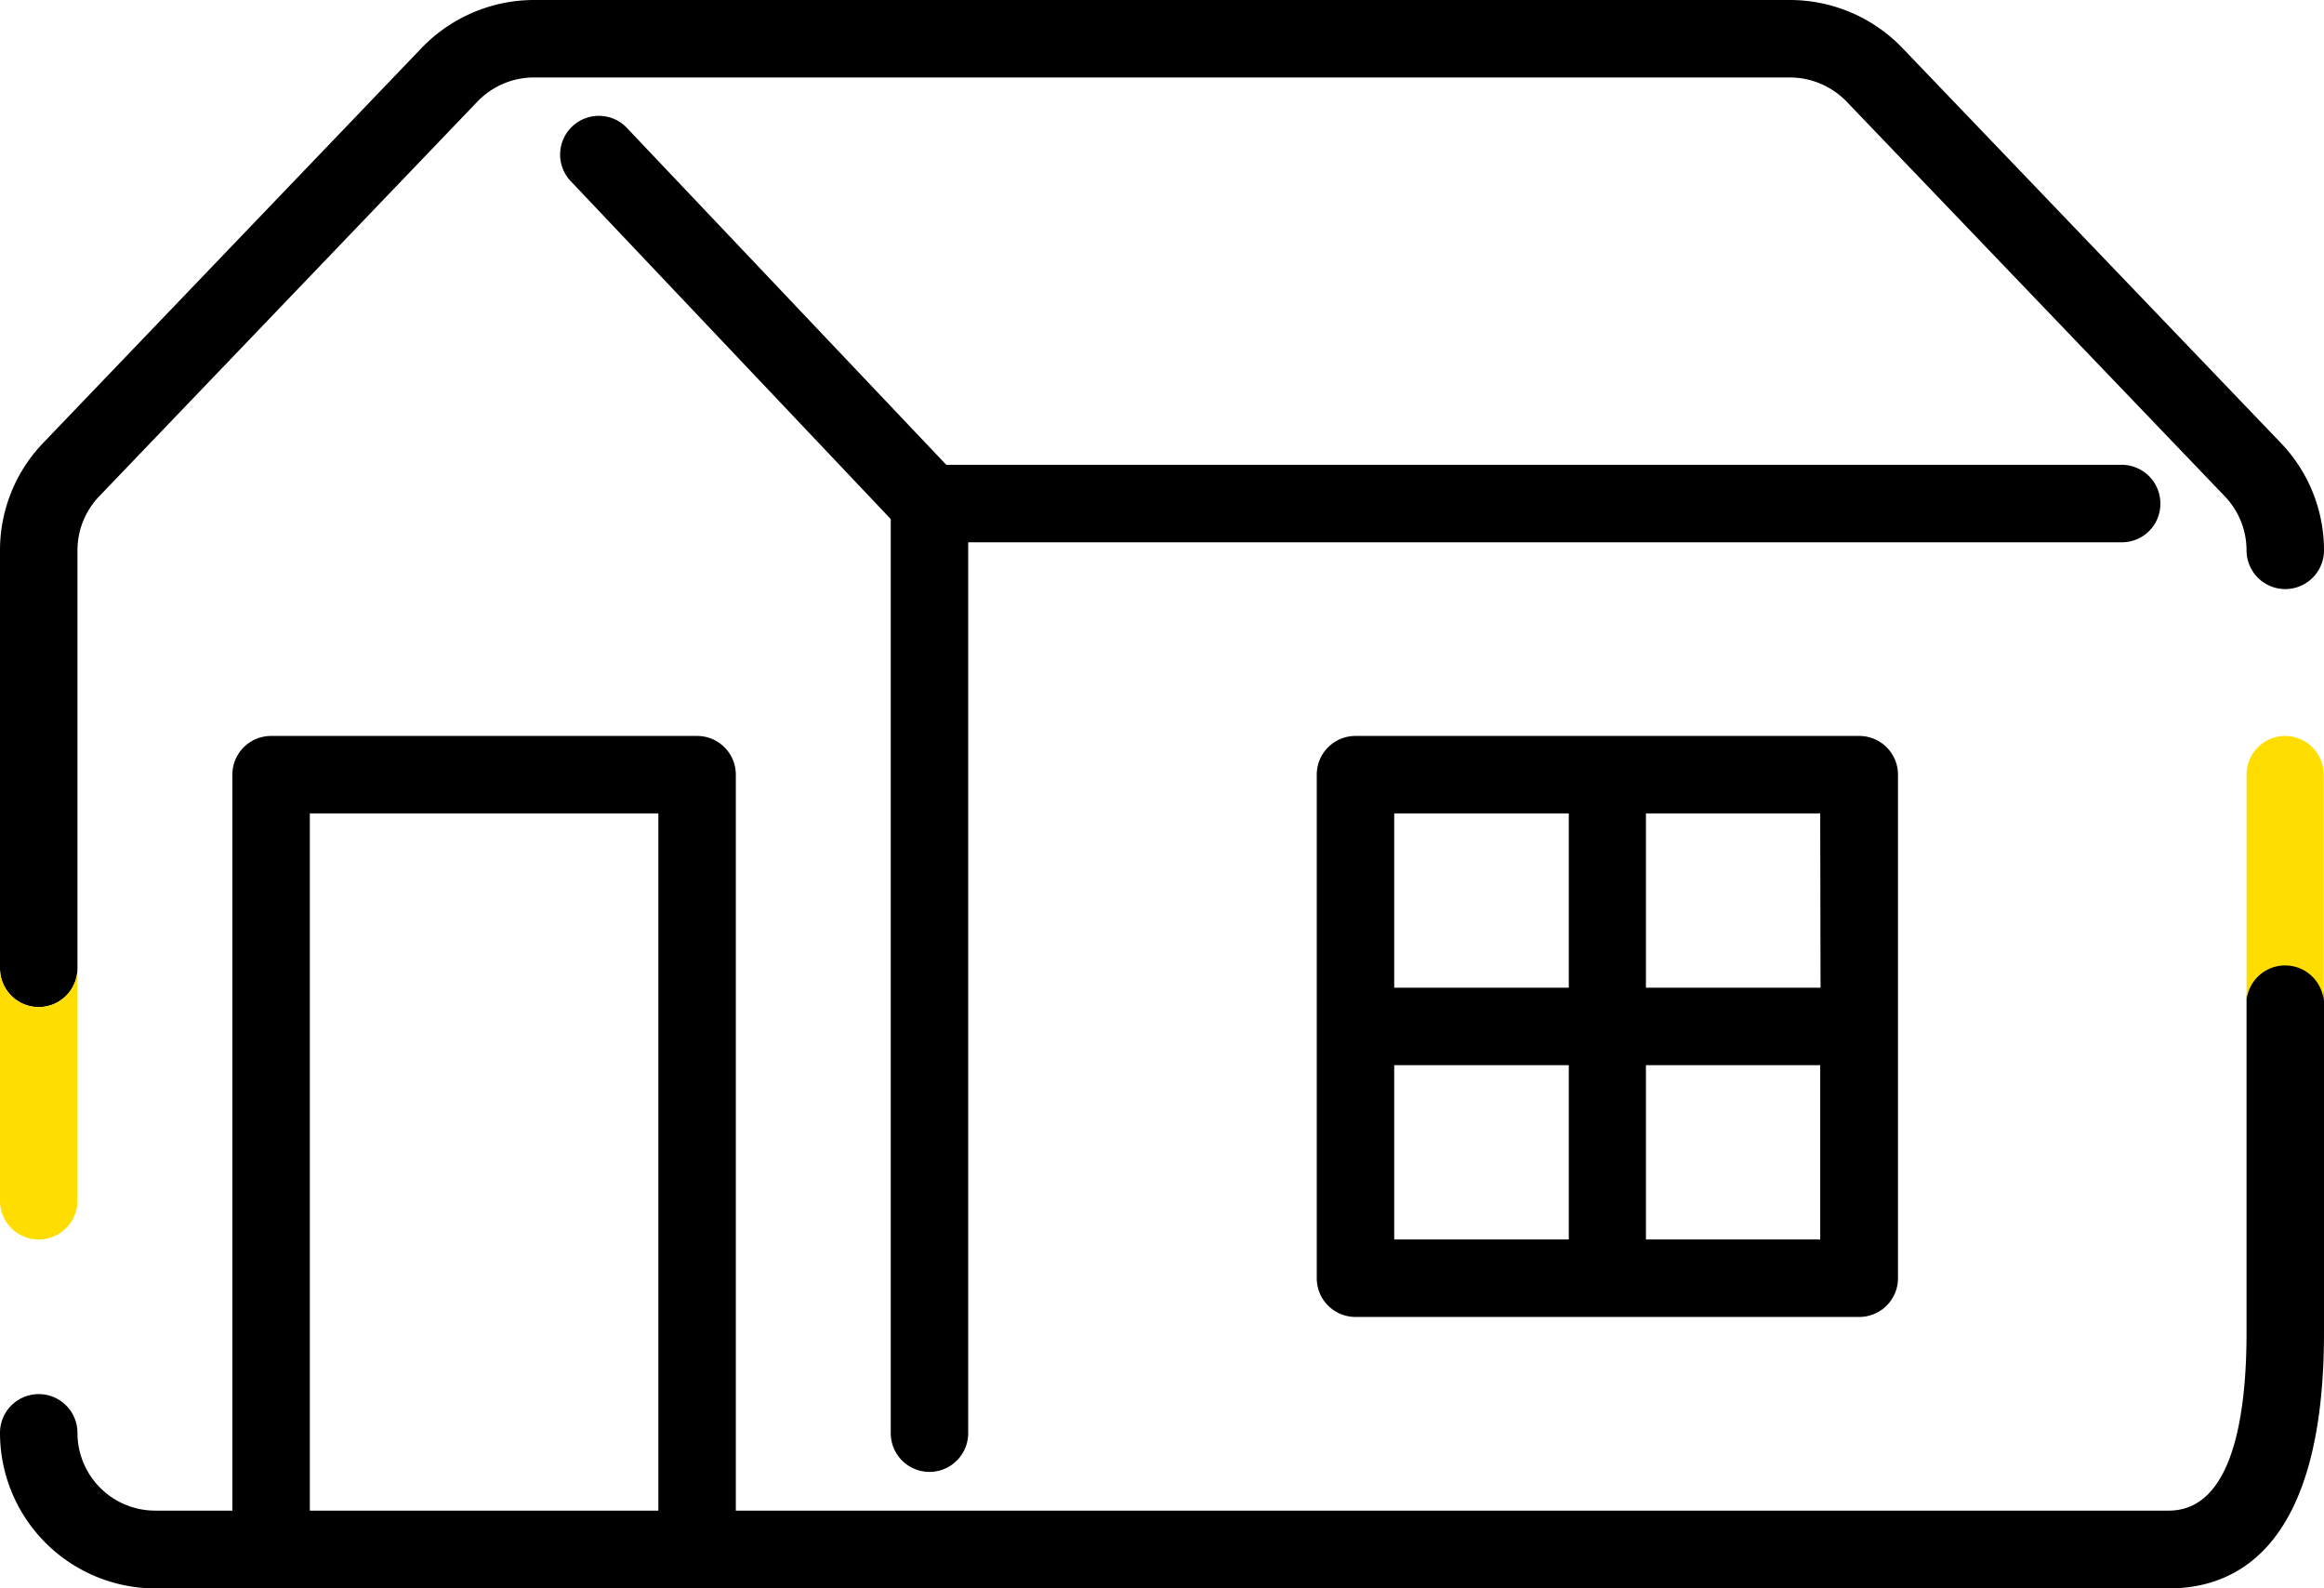 <svg xmlns="http://www.w3.org/2000/svg" viewBox="0 0 72.01 49.21">
  <path d="M66.94 15.6a1.2 1.2 0 0 0-1.2-1.2H29.32L19.46 4a1.2 1.2 0 1 0-1.74 1.65l9.88 10.43V44.4a1.2 1.2 0 0 0 2.4 0V16.8h35.74a1.19 1.19 0 0 0 1.2-1.2Z" />
  <path d="M42 22.8a1.2 1.2 0 0 0-1.2 1.2v15.6a1.2 1.2 0 0 0 1.2 1.2h15.61a1.2 1.2 0 0 0 1.2-1.2V24a1.2 1.2 0 0 0-1.2-1.2Zm14.41 7.8H51v-5.4h5.4Zm-7.8-5.4v5.4H43.2v-5.4ZM43.2 33h5.41v5.4H43.2Zm7.8 5.4V33h5.4v5.4Z" />
  <path d="M70.81 29.75a1.2 1.2 0 0 0-1.2 1.2v10.34c0 2.52-.42 5.51-2.41 5.51H22.8V24a1.2 1.2 0 0 0-1.2-1.2H8.4A1.2 1.2 0 0 0 7.2 24v22.8H4.81a2.41 2.41 0 0 1-2.41-2.41 1.2 1.2 0 0 0-2.4 0 4.82 4.82 0 0 0 4.81 4.82H67.2c2.19 0 4.81-1.38 4.81-7.92V31a1.2 1.2 0 0 0-1.2-1.25ZM9.6 46.8V25.2h10.8v21.6Z" />
  <path d="M1.2 31.2A1.2 1.2 0 0 0 2.4 30V17.05a2.42 2.42 0 0 1 .67-1.67L14.8 3.14a2.43 2.43 0 0 1 1.74-.74h38.92a2.45 2.45 0 0 1 1.75.74l11.73 12.24a2.42 2.42 0 0 1 .67 1.67 1.2 1.2 0 0 0 2.4 0 4.8 4.8 0 0 0-1.34-3.33L58.94 1.48A4.84 4.84 0 0 0 55.46 0H16.54a4.84 4.84 0 0 0-3.47 1.48L1.34 13.72A4.8 4.8 0 0 0 0 17.05V30a1.2 1.2 0 0 0 1.2 1.2Z" />
  <path fill="#fd0" d="M70.81 22.8a1.2 1.2 0 0 0-1.2 1.2v7A1.2 1.2 0 0 1 72 31v-7a1.2 1.2 0 0 0-1.19-1.2ZM1.2 31.2A1.2 1.2 0 0 1 0 30v7.2a1.2 1.2 0 0 0 2.4 0V30a1.2 1.2 0 0 1-1.2 1.2Z" />
</svg>
